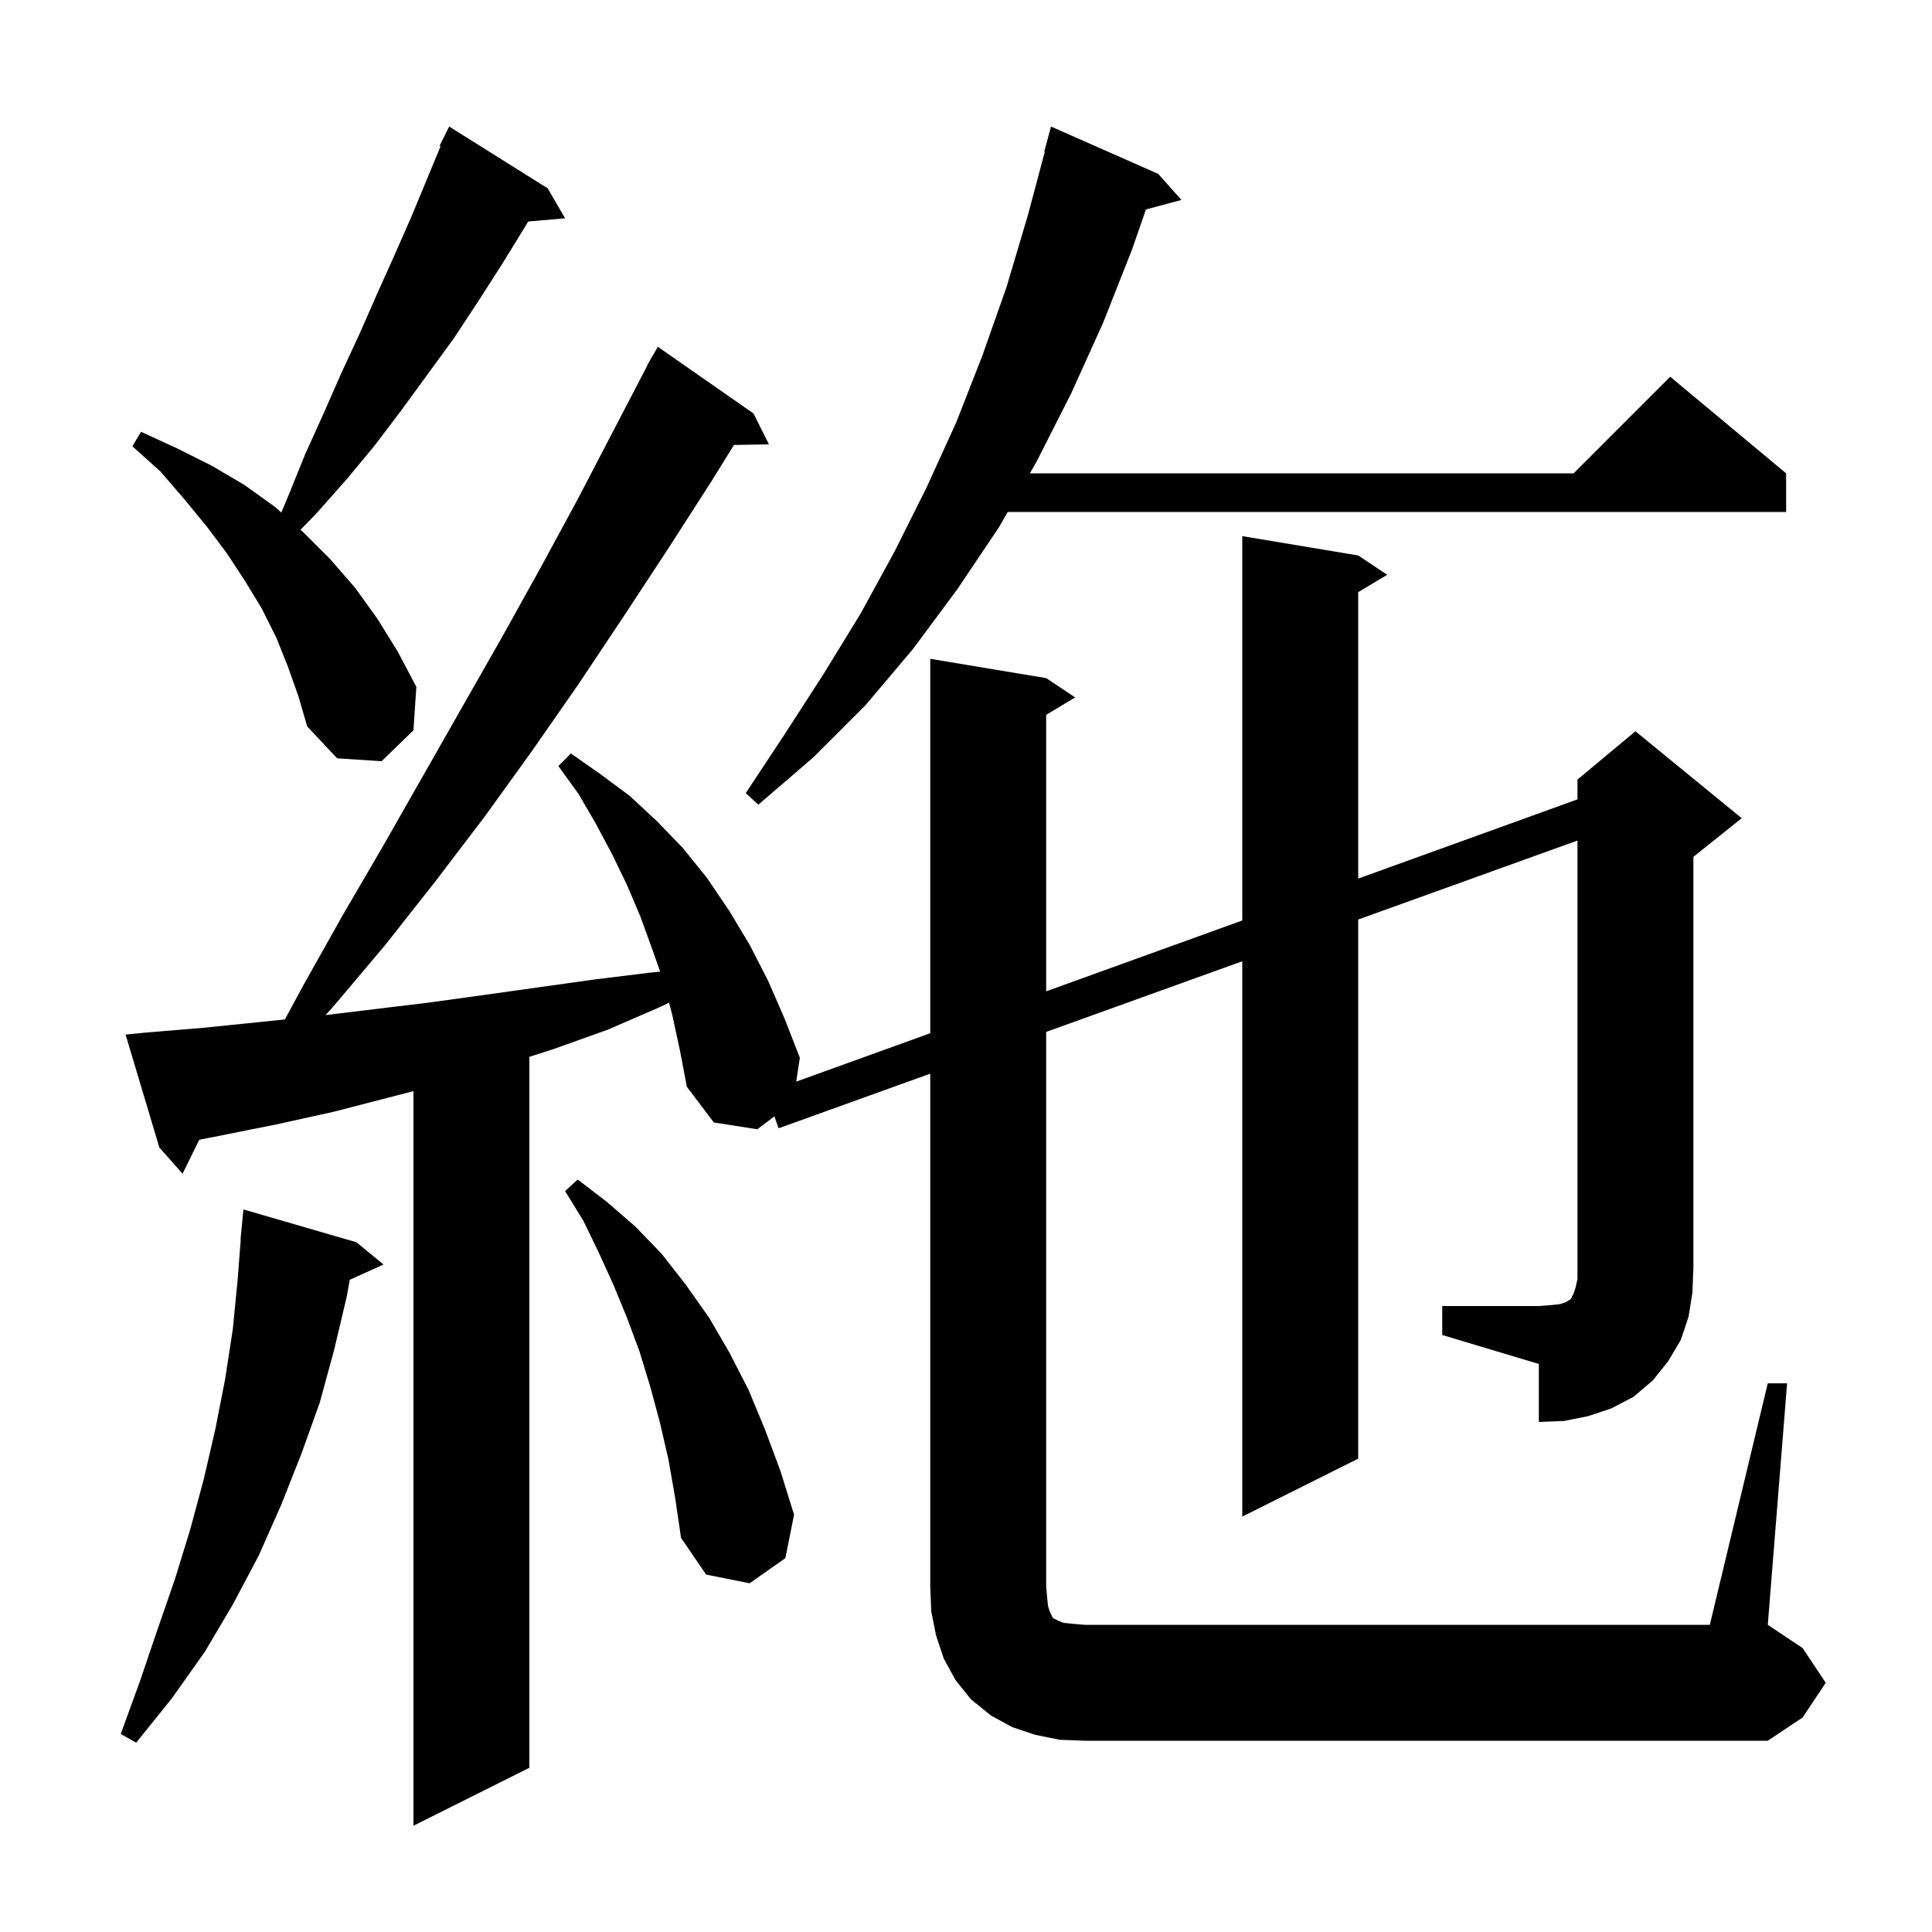 <svg xmlns="http://www.w3.org/2000/svg" xmlns:xlink="http://www.w3.org/1999/xlink" version="1.1" baseProfile="full" viewBox="0 0 200 200" width="200" height="200">
<g fill="black">
<path d="M 36.9 128.6 L 39.7 130.9 L 36.207 132.482 L 35.9 134.2 L 34.6 139.7 L 33.1 145.2 L 31.2 150.5 L 29.1 155.8 L 26.8 161.0 L 24.1 166.1 L 21.2 171.0 L 17.8 175.8 L 14.1 180.4 L 12.5 179.5 L 14.5 174.0 L 16.3 168.7 L 18.1 163.5 L 19.7 158.3 L 21.1 153.1 L 22.3 147.9 L 23.3 142.8 L 24.1 137.6 L 24.6 132.5 L 24.923 128.301 L 24.9 128.3 L 25.2 125.2 Z M 69.2 151.1 L 68.3 147.2 L 67.3 143.5 L 66.2 139.9 L 64.9 136.4 L 63.5 133.0 L 62.0 129.7 L 60.4 126.4 L 58.5 123.3 L 59.8 122.1 L 62.8 124.4 L 65.8 127.0 L 68.5 129.8 L 71.0 133.0 L 73.4 136.4 L 75.5 140.0 L 77.5 143.9 L 79.2 148.0 L 80.8 152.3 L 82.2 156.8 L 81.3 161.3 L 77.6 163.9 L 73.1 163.0 L 70.5 159.2 L 69.9 155.1 Z M 149.3 135.2 L 159.3 135.2 L 160.6 135.1 L 161.5 135.0 L 162.1 134.8 L 162.4 134.6 L 162.6 134.5 L 162.9 133.9 L 163.1 133.3 L 163.3 132.4 L 163.3 87.013 L 140.6 95.189 L 140.6 151.0 L 128.6 157.0 L 128.6 99.511 L 108.3 106.823 L 108.3 164.2 L 108.4 165.4 L 108.5 166.3 L 108.7 166.9 L 109.0 167.5 L 109.6 167.8 L 110.1 168.0 L 111.1 168.1 L 112.3 168.2 L 177.0 168.2 L 183.0 143.2 L 185.0 143.2 L 183.0 168.2 L 186.6 170.6 L 189.0 174.2 L 186.6 177.8 L 183.0 180.2 L 112.3 180.2 L 109.7 180.1 L 107.2 179.6 L 104.8 178.8 L 102.6 177.6 L 100.5 175.9 L 98.9 173.9 L 97.7 171.7 L 96.9 169.3 L 96.4 166.8 L 96.3 164.2 L 96.3 111.145 L 80.6 116.8 L 80.166 115.564 L 78.4 116.9 L 73.9 116.2 L 71.1 112.5 L 70.4 108.8 L 69.6 105.1 L 69.265 103.798 L 68.2 104.3 L 62.9 106.6 L 57.3 108.6 L 54.8 109.404 L 54.8 183.0 L 42.8 189.0 L 42.8 112.953 L 34.5 115.1 L 28.6 116.4 L 22.6 117.6 L 20.629 117.988 L 18.9 121.5 L 16.5 118.8 L 13.0 107.1 L 15.0 106.9 L 21.0 106.4 L 26.9 105.8 L 29.491 105.532 L 31.4 102.0 L 35.5 94.7 L 39.7 87.5 L 52.0 65.9 L 56.0 58.7 L 59.9 51.5 L 67.025 37.812 L 67.0 37.8 L 67.312 37.26 L 67.5 36.9 L 67.516 36.909 L 68.1 35.9 L 78.0 42.8 L 79.6 46.0 L 75.978 46.062 L 73.6 49.9 L 69.1 56.9 L 64.5 63.9 L 59.9 70.8 L 55.1 77.7 L 50.2 84.5 L 45.1 91.2 L 39.9 97.8 L 34.5 104.2 L 33.705 105.079 L 44.3 103.8 L 50.1 103.0 L 61.5 101.4 L 67.2 100.7 L 68.341 100.582 L 67.5 98.2 L 66.3 94.9 L 64.9 91.6 L 63.4 88.5 L 61.7 85.3 L 59.9 82.2 L 57.8 79.3 L 59.1 78.0 L 62.1 80.1 L 65.2 82.4 L 68.0 85.0 L 70.7 87.8 L 73.2 90.9 L 75.5 94.3 L 77.6 97.8 L 79.5 101.5 L 81.2 105.4 L 82.8 109.5 L 82.424 111.971 L 96.3 106.958 L 96.3 68.2 L 108.3 70.2 L 111.3 72.2 L 108.3 74.0 L 108.3 102.622 L 128.6 95.288 L 128.6 55.5 L 140.6 57.5 L 143.6 59.5 L 140.6 61.3 L 140.6 90.952 L 163.3 82.751 L 163.3 80.7 L 169.3 75.7 L 180.3 84.7 L 175.3 88.7 L 175.3 131.2 L 175.2 133.8 L 174.8 136.3 L 174.0 138.7 L 172.7 140.9 L 171.1 142.9 L 169.1 144.6 L 166.8 145.8 L 164.4 146.6 L 161.9 147.1 L 159.3 147.2 L 159.3 141.2 L 149.3 138.2 Z M 119.9 18.0 L 122.3 20.7 L 118.625 21.684 L 117.2 25.8 L 114.2 33.4 L 110.9 40.7 L 107.3 47.8 L 106.612 49.0 L 162.9 49.0 L 172.9 39.0 L 184.9 49.0 L 184.9 53.0 L 104.318 53.0 L 103.4 54.6 L 99.1 61.0 L 94.5 67.2 L 89.6 73.0 L 84.2 78.4 L 78.5 83.3 L 77.2 82.1 L 81.3 75.9 L 85.3 69.7 L 89.1 63.5 L 92.6 57.1 L 95.9 50.5 L 99.0 43.7 L 101.7 36.8 L 104.2 29.7 L 106.4 22.3 L 108.157 15.711 L 108.1 15.7 L 108.8 13.1 Z M 29.8 69.0 L 28.6 66.0 L 27.1 63.0 L 25.4 60.2 L 23.5 57.3 L 21.4 54.5 L 19.1 51.7 L 16.6 48.8 L 13.7 46.2 L 14.6 44.7 L 18.3 46.4 L 21.9 48.2 L 25.3 50.2 L 28.5 52.5 L 29.122 53.058 L 29.9 51.2 L 31.6 47.0 L 33.5 42.8 L 35.3 38.7 L 37.2 34.6 L 39.0 30.5 L 40.8 26.5 L 42.6 22.4 L 45.609 15.143 L 45.5 15.1 L 46.5 13.1 L 56.7 19.5 L 58.5 22.6 L 54.677 22.93 L 54.4 23.4 L 52.0 27.3 L 49.5 31.2 L 47.0 35.0 L 41.6 42.4 L 38.8 46.1 L 35.9 49.6 L 32.8 53.1 L 31.111 54.841 L 31.4 55.1 L 34.2 57.9 L 36.8 60.9 L 39.1 64.1 L 41.2 67.5 L 43.1 71.1 L 42.8 75.6 L 39.5 78.8 L 34.9 78.5 L 31.8 75.2 L 30.9 72.1 Z " />
</g>
</svg>
